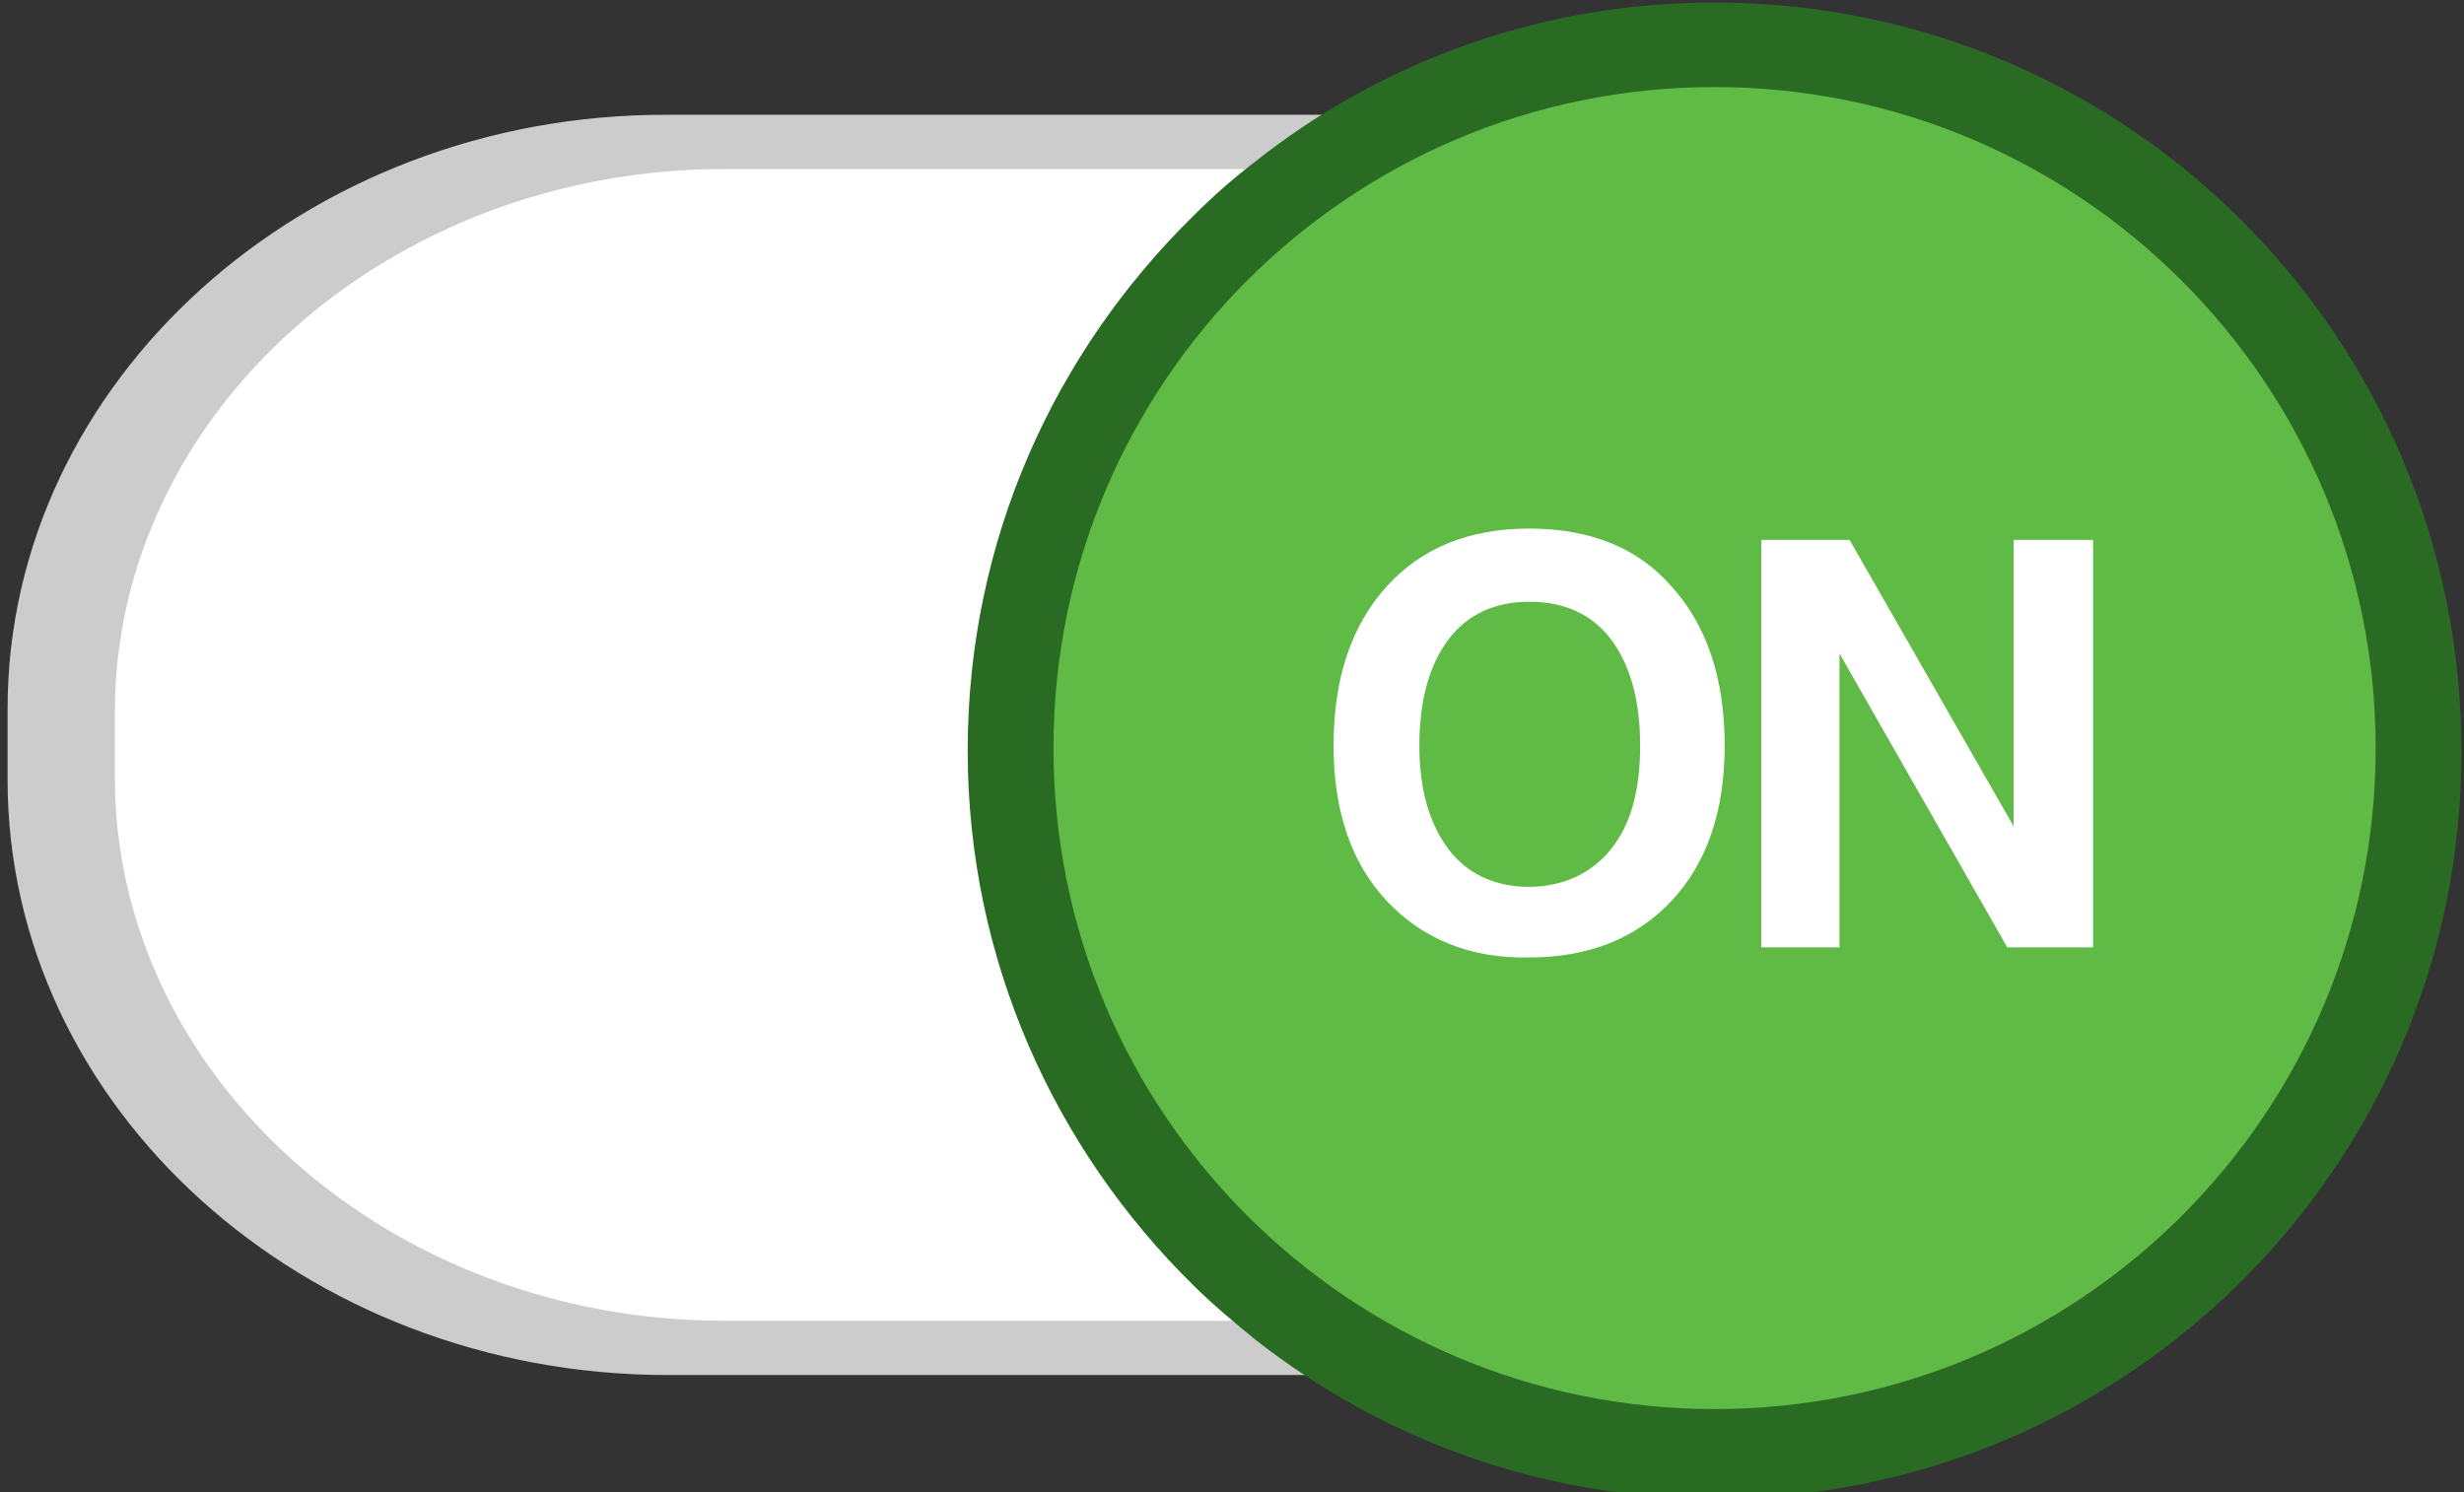 <?xml version="1.0" encoding="UTF-8" standalone="no"?>
<svg
   xmlns:dc="http://purl.org/dc/elements/1.1/"
   xmlns:cc="http://creativecommons.org/ns#"
   xmlns:rdf="http://www.w3.org/1999/02/22-rdf-syntax-ns#"
   xmlns:svg="http://www.w3.org/2000/svg"
   xmlns="http://www.w3.org/2000/svg"
   version="1.1"
   x="0px"
   y="0px"
   viewBox="0 0 195.3 118.3"
   style="enable-background:new 0 0 195.3 118.3;"
   xml:space="preserve"
   id="svg270"><rect x="0" y="0" width="195.3" height="118.3" fill="#333333" stroke="none"/><defs
   id="defs274">
	
	
	
	
	
	
	
	

		
		
	
			
			
			
			
		</defs>
<style
   type="text/css"
   id="style2">
	.st0{fill:#2A6B24;}
	.st1{fill:#5FBB46;}
	.st2{fill:#DBDBDD;}
	.st3{fill:#B0B0B0;}
	.st4{fill:#FFFFFF;}
	.st5{display:none;}
	.st6{display:inline;fill:#881B1A;}
	.st7{display:inline;fill:#ED1C24;}
	.st8{display:inline;fill:#DBDBDD;}
	.st9{display:inline;fill:#B0B0B0;}
	.st10{display:inline;}
	.st11{fill:#65BD61;}
	.st12{display:inline;fill:#CCCCCB;}
	.st13{display:inline;fill:#FFFFFF;}
	.st14{display:inline;fill:#171717;stroke:#666766;stroke-width:2.791;stroke-miterlimit:10;}
	.st15{display:inline;fill:url(#SVGID_1_);}
	.st16{display:inline;stroke:#666766;stroke-width:2.791;stroke-miterlimit:10;}
	.st17{fill:url(#SVGID_2_);}
	.st18{fill:url(#SVGID_3_);}
	.st19{fill:url(#SVGID_4_);}
	.st20{fill:url(#SVGID_5_);}
	.st21{fill:url(#SVGID_6_);}
	.st22{fill:url(#SVGID_7_);}
	.st23{fill:url(#SVGID_8_);}
	.st24{fill:url(#SVGID_9_);}
	.st25{display:inline;fill:url(#SVGID_10_);}
	.st26{display:inline;fill:url(#SVGID_11_);}
	.st27{display:inline;fill:url(#SVGID_12_);}
	.st28{fill:url(#SVGID_13_);}
	.st29{fill:url(#SVGID_14_);}
	.st30{fill:url(#SVGID_15_);}
	.st31{fill:url(#SVGID_16_);}
	.st32{fill:url(#SVGID_17_);}
	.st33{fill:url(#SVGID_18_);}
	.st34{fill:url(#SVGID_19_);}
	.st35{fill:url(#SVGID_20_);}
	.st36{fill:url(#SVGID_21_);}
	.st37{fill:url(#SVGID_22_);}
	.st38{fill:url(#SVGID_23_);}
</style>
<path
   style="fill:#cccccc"
   id="path4"
   d="M 58.4,104.5 C 31.9,104.5 10.3,85.2 10.3,61.6 v -5 C 10.3,33 32,13.7 58.4,13.7 h 67.5 c 1.7,-1.6 3.4,-3.1 5.3,-4.6 H 52.9 C 24.1,9 0.6,30.3 0.6,56.2 v 5.6 c 0,26 23.5,47.2 52.3,47.2 h 78.3 c -1.8,-1.4 -3.6,-2.9 -5.3,-4.6 H 58.4 Z"
   class="st0" /><path
   style="fill:#ffffff;fill-opacity:1"
   id="path6"
   d="m 9.1,56.5 v 5.1 c 0,23.7 21.7,43.1 48.3,43.1 h 67.7 C 113.2,93 105.8,76.9 105.8,59 105.8,41.1 113.2,25 125,13.4 H 57.4 C 30.8,13.4 9.1,32.8 9.1,56.5 Z"
   class="st1" /><path
   style="fill:#2a6b24;fill-opacity:1"
   id="path8"
   d="m 135.9,0.2 c -13.8,0 -26.4,4.7 -36.4,12.6 -1.7,1.3 -3.3,2.7 -4.9,4.3 -11,10.8 -17.9,25.7 -17.9,42.4 0,16.6 6.9,31.6 17.9,42.4 1.5,1.5 3.2,2.9 4.9,4.3 10.1,7.9 22.7,12.6 36.4,12.6 32.7,0 59.2,-26.5 59.2,-59.2 0,-32.9 -26.5,-59.4 -59.2,-59.4 z m 0,110.8 c -28.5,0 -51.6,-23.1 -51.6,-51.6 0,-28.5 23.1,-51.6 51.6,-51.6 28.5,0 51.6,23.1 51.6,51.6 0,28.5 -23.1,51.6 -51.6,51.6 z"
   class="st2" /><path
   style="fill:#5fbb46;fill-opacity:1"
   id="path10"
   d="m 135.9,6.9 c -29,0 -52.4,23.5 -52.4,52.4 0,29 23.5,52.4 52.4,52.4 29,0 52.4,-23.5 52.4,-52.4 0,-28.9 -23.5,-52.4 -52.4,-52.4 z"
   class="st3" /><g
   id="g17">
			<path
   class="st4"
   d="m 109.9,71.4 c -2.8,-3 -4.2,-7.1 -4.2,-12.3 0,-5.3 1.4,-9.5 4.2,-12.6 2.8,-3.1 6.6,-4.6 11.3,-4.6 4.8,0 8.6,1.5 11.3,4.6 2.8,3.1 4.2,7.3 4.2,12.6 0,5.2 -1.4,9.3 -4.2,12.3 -2.8,3 -6.6,4.5 -11.3,4.5 -4.7,0.1 -8.5,-1.5 -11.3,-4.5 z m 17.8,-4.1 c 1.6,-2 2.3,-4.7 2.3,-8.2 0,-3.6 -0.8,-6.4 -2.3,-8.4 -1.5,-2 -3.7,-3 -6.5,-3 -2.7,0 -4.9,1 -6.4,3 -1.5,2 -2.3,4.8 -2.3,8.4 0,3.5 0.8,6.2 2.3,8.2 1.5,2 3.7,3 6.4,3 2.7,0 5,-1.1 6.5,-3 z"
   id="path13"
   style="fill:#ffffff" />
			<path
   class="st4"
   d="m 145.9,75.1 h -3.1 -3.2 V 42.8 h 3.5 3.5 l 13,22.7 V 42.8 h 3.1 3.2 v 32.3 h -3.4 -3.4 L 145.8,51.8 v 23.3 z"
   id="path15"
   style="fill:#ffffff" />
		</g><g
   style="display:none"
   class="st5"
   id="off">
		<path
   style="display:inline;fill:#881b1a"
   id="path20"
   d="m 137.3,104.5 c 26.5,0 48.1,-19.3 48.1,-42.9 v -5 C 185.4,33 163.7,13.7 137.3,13.7 H 69.8 C 68.1,12.1 66.4,10.6 64.5,9.1 h 78.3 c 28.8,0 52.3,21.3 52.3,47.2 v 5.6 c 0,26 -23.5,47.2 -52.3,47.2 H 64.5 c 1.8,-1.4 3.6,-2.9 5.3,-4.6 z"
   class="st6" />
		<path
   style="display:inline;fill:#ed1c24"
   id="path22"
   d="m 186.4,56.6 v 5.1 c 0,23.7 -21.7,43 -48.1,43 H 70.8 C 82.6,93.1 90,77 90,59.1 90,41.2 82.6,25.1 70.8,13.6 h 67.5 c 26.4,0 48.1,19.3 48.1,43 z"
   class="st7" />
		<path
   style="display:inline;fill:#dbdbdd"
   id="path24"
   d="m 0.6,59.4 c 0,32.7 26.5,59.2 59.2,59.2 13.8,0 26.4,-4.7 36.4,-12.6 1.7,-1.3 3.3,-2.7 4.9,-4.3 C 112.2,91 119,76 119,59.4 119,42.8 112.1,27.8 101.1,17 99.6,15.5 97.9,14.1 96.2,12.7 86.2,4.9 73.6,0.2 59.8,0.2 27.1,0.2 0.6,26.7 0.6,59.4 Z m 7.6,0 C 8.2,30.9 31.3,7.8 59.8,7.8 88.3,7.8 111.4,30.9 111.4,59.4 111.4,87.9 88.3,111 59.8,111 31.3,111 8.2,87.9 8.2,59.4 Z"
   class="st8" />
		<path
   style="display:inline;fill:#b0b0b0"
   id="path26"
   d="m 7.4,59.4 c 0,29 23.5,52.4 52.4,52.4 29,0 52.4,-23.5 52.4,-52.4 C 112.2,30.4 88.7,7 59.8,7 30.8,6.9 7.4,30.4 7.4,59.4 Z"
   class="st9" />
		<g
   style="display:inline"
   id="g34"
   class="st10">
			<path
   style="fill:#ffffff"
   id="path28"
   d="m 21.9,71.4 c -2.8,-3 -4.2,-7.1 -4.2,-12.3 0,-5.3 1.4,-9.5 4.2,-12.6 2.8,-3.1 6.6,-4.6 11.3,-4.6 4.8,0 8.6,1.5 11.3,4.6 2.8,3.1 4.2,7.3 4.2,12.6 0,5.2 -1.4,9.3 -4.2,12.3 -2.8,3 -6.6,4.5 -11.3,4.5 -4.7,0.1 -8.5,-1.5 -11.3,-4.5 z m 17.8,-4.1 c 1.6,-2 2.3,-4.7 2.3,-8.2 0,-3.6 -0.8,-6.4 -2.3,-8.4 -1.5,-2 -3.7,-3 -6.5,-3 -2.7,0 -4.9,1 -6.4,3 -1.5,2 -2.3,4.8 -2.3,8.4 0,3.5 0.8,6.2 2.3,8.2 1.5,2 3.7,3 6.4,3 2.7,0 4.9,-1.1 6.5,-3 z"
   class="st4" />
			<path
   style="fill:#ffffff"
   id="path30"
   d="M 51.9,75.1 V 42.8 h 23 v 2.9 2.9 H 58.6 v 7.3 h 14.2 v 2.8 2.8 H 58.6 v 13.7 h -3.4 -3.3 z"
   class="st4" />
			<path
   style="fill:#ffffff"
   id="path32"
   d="M 77.1,75.1 V 42.8 h 23 v 2.9 2.9 H 83.9 v 7.3 H 98 v 2.8 2.8 H 83.9 v 13.7 h -3.4 -3.4 z"
   class="st4" />
		</g>
	</g><g
   style="display:none"
   class="st5"
   id="Toggle_On_ios">
		<g
   style="display:inline"
   class="st10"
   id="switch_on_4_">
			<path
   style="fill:#65bd61"
   d="m 195.3,59.2 c 0,32.4 -26.8,59.2 -59.4,59.2 H 59.4 C 26.8,118.3 0,91.6 0,59.2 v 0 C 0,26.7 26.8,0 59.4,0 H 136 c 32.5,0 59.3,26.4 59.3,59.2 z"
   class="st11"
   id="base_on_4_" />
			<ellipse
   style="fill:#ffffff"
   ry="53.4"
   rx="53.6"
   cy="59.2"
   cx="137.9"
   class="st4"
   id="circle_off_4_" />
		</g>
	</g><g
   style="display:none"
   class="st5"
   id="Toggle_off_ios">
		<path
   style="display:inline;fill:#cccccb"
   d="m 195.3,59.3 c 0,32.5 -26.8,59.3 -59.4,59.3 H 59.4 C 26.8,118.6 0,91.8 0,59.3 v 0 C 0.1,26.8 26.9,0 59.4,0 H 136 c 32.5,0 59.3,26.4 59.3,59.3 z"
   class="st12"
   id="base_on_3_" />
		<ellipse
   style="display:inline;fill:#ffffff"
   ry="53.5"
   rx="53.6"
   cy="59.3"
   cx="59.1"
   class="st13"
   id="circle_off_3_" />
	</g><g
   style="display:none"
   class="st5"
   id="switch_off_plug">
		<rect
   style="display:inline;fill:#171717;stroke:#666766;stroke-width:2.791;stroke-miterlimit:10"
   id="rect44"
   height="115.7"
   width="192.3"
   class="st14"
   y="1.6"
   x="1.5" />
		<path
   id="path46"
   d="M 192.7,14.5" />
		<linearGradient
   y2="65.515"
   x2="49.835"
   y1="54.151"
   x1="49.835"
   gradientUnits="userSpaceOnUse"
   id="SVGID_1_">
			<stop
   id="stop48"
   style="stop-color:#A5A7AA"
   offset="0" />
			<stop
   id="stop50"
   style="stop-color:#6D6E71"
   offset="1" />
		</linearGradient>
		<rect
   style="display:inline;fill:url(#SVGID_1_)"
   id="rect53"
   height="28.8"
   width="4.3"
   class="st15"
   y="42"
   x="47.7" />
		<rect
   style="display:inline;stroke:#666766;stroke-width:2.791;stroke-miterlimit:10"
   id="rect55"
   height="115.7"
   width="192.3"
   class="st16"
   y="1.6"
   x="1.5" />
		<path
   style="display:inline"
   id="path57"
   d="M 192.7,14.5"
   class="st10" />
		<g
   style="display:inline"
   id="g93"
   class="st10">
			<linearGradient
   y2="59.385"
   x2="184.462"
   y1="59.385"
   x1="10.871"
   gradientUnits="userSpaceOnUse"
   id="SVGID_2_">
				<stop
   id="stop59"
   style="stop-color:#232323"
   offset="0" />
				<stop
   id="stop61"
   style="stop-color:#828486"
   offset="0.168" />
				<stop
   id="stop63"
   style="stop-color:#6B6B6B"
   offset="1" />
			</linearGradient>
			<polygon
   style="fill:url(#SVGID_2_)"
   id="polygon66"
   points="99,30.6 29.6,27 26,27.5 10.9,34 10.9,83.8 26,91.2 29.6,91.8 98.9,89.1 184.5,89.1 184.5,30.6 "
   class="st17" />
			<polygon
   style="fill:#ffffff"
   id="polygon68"
   points="96.1,34.3 180.8,34.3 180.8,85.4 97.1,85.4 29.6,88.1 29.6,30.7 96.1,34.2 "
   class="st4" />
			<linearGradient
   y2="59.837"
   x2="174.777"
   y1="59.837"
   x1="156.302"
   gradientUnits="userSpaceOnUse"
   id="SVGID_3_">
				<stop
   id="stop70"
   style="stop-color:#F26122"
   offset="0" />
				<stop
   id="stop72"
   style="stop-color:#B31217"
   offset="1" />
			</linearGradient>
			<path
   style="fill:url(#SVGID_3_)"
   id="path75"
   d="m 174.8,59.8 c 0,-5.1 -4.2,-9.2 -9.2,-9.2 -5.1,0 -9.2,4.1 -9.2,9.2 0,5.1 4.1,9.2 9.2,9.2 5,0.1 9.2,-4.1 9.2,-9.2 z"
   class="st18" />
			<path
   style="fill:#ffffff"
   id="path77"
   d="m 160,59.8 c 0,-3.1 2.5,-5.5 5.5,-5.5 3.1,0 5.5,2.5 5.5,5.5 0,3.1 -2.5,5.5 -5.5,5.5 -3,0.1 -5.5,-2.4 -5.5,-5.5 z"
   class="st4" />
			<linearGradient
   y2="59.636"
   x2="96.963"
   y1="59.636"
   x1="29.648"
   gradientUnits="userSpaceOnUse"
   id="SVGID_4_">
				<stop
   id="stop79"
   style="stop-color:#FFFFFF"
   offset="0" />
				<stop
   id="stop81"
   style="stop-color:#D9D9D9"
   offset="1" />
			</linearGradient>
			<polygon
   style="fill:url(#SVGID_4_)"
   id="polygon84"
   points="29.6,88.3 96.3,85.4 96.3,34.2 29.6,30.9 "
   class="st19" />
			<linearGradient
   y2="68.694"
   x2="48.965"
   y1="57.33"
   x1="48.965"
   gradientUnits="userSpaceOnUse"
   id="SVGID_5_">
				<stop
   id="stop86"
   style="stop-color:#A5A7AA"
   offset="0" />
				<stop
   id="stop88"
   style="stop-color:#6D6E71"
   offset="1" />
			</linearGradient>
			<rect
   style="fill:url(#SVGID_5_)"
   id="rect91"
   height="28.8"
   width="4.3"
   class="st20"
   y="45.1"
   x="46.8" />
		</g>
	</g><g
   style="display:none"
   class="st5"
   id="switch_on_plug">
		
			<rect
   style="display:inline;stroke:#666766;stroke-width:2.791;stroke-miterlimit:10"
   id="rect96"
   height="115.7"
   width="192.3"
   class="st16"
   transform="rotate(-180,97.667,59.385)"
   y="1.6"
   x="1.5" />
		<path
   style="display:inline"
   id="path98"
   d="M 192.9,14.3"
   class="st10" />
		<g
   style="display:inline"
   id="g134"
   class="st10">
			
				<linearGradient
   gradientTransform="matrix(-1,0,0,1,195.667,0)"
   y2="59.385"
   x2="184.796"
   y1="59.385"
   x1="11.204"
   gradientUnits="userSpaceOnUse"
   id="SVGID_6_">
				<stop
   id="stop100"
   style="stop-color:#232323"
   offset="0" />
				<stop
   id="stop102"
   style="stop-color:#828486"
   offset="0.168" />
				<stop
   id="stop104"
   style="stop-color:#6B6B6B"
   offset="1" />
			</linearGradient>
			<polygon
   style="fill:url(#SVGID_6_)"
   id="polygon107"
   points="165.7,91.8 169.4,91.2 184.5,83.8 184.5,34 169.4,27.5 165.7,27 96.4,30.6 10.9,30.6 10.9,89.1 96.4,89.1 "
   class="st21" />
			<polygon
   style="fill:#ffffff"
   id="polygon109"
   points="14.6,85.4 14.6,34.3 99.2,34.3 99.2,34.2 165.7,30.7 165.7,88.1 98.3,85.4 "
   class="st4" />
			
				<linearGradient
   gradientTransform="matrix(-1,0,0,1,195.667,0)"
   y2="59.636"
   x2="97.296"
   y1="59.636"
   x1="29.982"
   gradientUnits="userSpaceOnUse"
   id="SVGID_7_">
				<stop
   id="stop111"
   style="stop-color:#FFFFFF"
   offset="0" />
				<stop
   id="stop113"
   style="stop-color:#D9D9D9"
   offset="1" />
			</linearGradient>
			<polygon
   style="fill:url(#SVGID_7_)"
   id="polygon116"
   points="165.7,88.3 99,85.4 99,34.2 165.7,30.9 "
   class="st22" />
			<linearGradient
   y2="50.367"
   x2="28.692"
   y1="61.731"
   x1="28.692"
   gradientUnits="userSpaceOnUse"
   id="SVGID_8_">
				<stop
   id="stop118"
   style="stop-color:#1C803F"
   offset="0" />
				<stop
   id="stop120"
   style="stop-color:#2DB34A"
   offset="1" />
			</linearGradient>
			<rect
   style="fill:url(#SVGID_8_)"
   id="rect123"
   height="28.8"
   width="4.3"
   class="st23"
   y="45.1"
   x="26.5" />
			<linearGradient
   y2="59.837"
   x2="156.506"
   y1="59.837"
   x1="138.031"
   gradientUnits="userSpaceOnUse"
   id="SVGID_9_">
				<stop
   id="stop125"
   style="stop-color:#A5A7AA"
   offset="0" />
				<stop
   id="stop127"
   style="stop-color:#6D6E71"
   offset="1" />
			</linearGradient>
			<path
   style="fill:url(#SVGID_9_)"
   id="path130"
   d="m 156.5,59.8 c 0,-5.1 -4.2,-9.2 -9.2,-9.2 -5.1,0 -9.2,4.1 -9.2,9.2 0,5.1 4.1,9.2 9.2,9.2 5.1,0.1 9.2,-4.1 9.2,-9.2 z"
   class="st24" />
			<path
   style="fill:#ffffff"
   id="path132"
   d="m 141.7,59.8 c 0,-3.1 2.5,-5.5 5.5,-5.5 3.1,0 5.5,2.5 5.5,5.5 0,3.1 -2.5,5.5 -5.5,5.5 -3,0.1 -5.5,-2.4 -5.5,-5.5 z"
   class="st4" />
		</g>
	</g><g
   style="display:none"
   class="st5"
   id="Switch_off_scritta">
		<rect
   style="display:inline;fill:#171717;stroke:#666766;stroke-width:2.791;stroke-miterlimit:10"
   id="rect137"
   height="115.7"
   width="192.3"
   class="st14"
   y="1.6"
   x="1.5" />
		<linearGradient
   y2="56.206"
   x2="185.333"
   y1="56.206"
   x1="11.742"
   gradientUnits="userSpaceOnUse"
   id="SVGID_10_">
			<stop
   id="stop139"
   style="stop-color:#232323"
   offset="0" />
			<stop
   id="stop141"
   style="stop-color:#828486"
   offset="0.168" />
			<stop
   id="stop143"
   style="stop-color:#6B6B6B"
   offset="1" />
		</linearGradient>
		<polygon
   style="display:inline;fill:url(#SVGID_10_)"
   id="polygon146"
   points="99.9,27.4 30.5,23.8 26.8,24.4 11.7,30.8 11.7,80.6 26.8,88 30.5,88.6 99.8,85.9 185.3,85.9 185.3,27.4 "
   class="st25" />
		<polygon
   style="display:inline;fill:#ffffff"
   id="polygon148"
   points="97,31.1 181.6,31.1 181.6,82.2 97.9,82.2 30.5,84.9 30.5,27.5 97,31 "
   class="st13" />
		<linearGradient
   y2="56.457"
   x2="97.833"
   y1="56.457"
   x1="30.519"
   gradientUnits="userSpaceOnUse"
   id="SVGID_11_">
			<stop
   id="stop150"
   style="stop-color:#FFFFFF"
   offset="0" />
			<stop
   id="stop152"
   style="stop-color:#D9D9D9"
   offset="1" />
		</linearGradient>
		<polygon
   style="display:inline;fill:url(#SVGID_11_)"
   id="polygon155"
   points="30.5,85.2 97.2,82.2 97.2,31 30.5,27.8 "
   class="st26" />
		<linearGradient
   y2="65.515"
   x2="49.835"
   y1="54.151"
   x1="49.835"
   gradientUnits="userSpaceOnUse"
   id="SVGID_12_">
			<stop
   id="stop157"
   style="stop-color:#A5A7AA"
   offset="0" />
			<stop
   id="stop159"
   style="stop-color:#6D6E71"
   offset="1" />
		</linearGradient>
		<rect
   style="display:inline;fill:url(#SVGID_12_)"
   id="rect162"
   height="28.8"
   width="4.3"
   class="st27"
   y="42"
   x="47.7" />
		<rect
   style="display:inline;stroke:#666766;stroke-width:2.791;stroke-miterlimit:10"
   id="rect164"
   height="115.7"
   width="192.3"
   class="st16"
   y="1.6"
   x="1.5" />
		<g
   style="display:inline"
   id="g214"
   class="st10">
			<linearGradient
   y2="59.385"
   x2="184.462"
   y1="59.385"
   x1="10.871"
   gradientUnits="userSpaceOnUse"
   id="SVGID_13_">
				<stop
   id="stop166"
   style="stop-color:#232323"
   offset="0" />
				<stop
   id="stop168"
   style="stop-color:#828486"
   offset="0.168" />
				<stop
   id="stop170"
   style="stop-color:#6B6B6B"
   offset="1" />
			</linearGradient>
			<polygon
   style="fill:url(#SVGID_13_)"
   id="polygon173"
   points="99,30.6 29.6,27 26,27.5 10.9,34 10.9,83.8 26,91.2 29.6,91.8 98.9,89.1 184.5,89.1 184.5,30.6 "
   class="st28" />
			<polygon
   style="fill:#ffffff"
   id="polygon175"
   points="96.1,34.3 180.8,34.3 180.8,85.4 97.1,85.4 29.6,88.1 29.6,30.7 96.1,34.2 "
   class="st4" />
			<linearGradient
   y2="59.636"
   x2="96.963"
   y1="59.636"
   x1="29.648"
   gradientUnits="userSpaceOnUse"
   id="SVGID_14_">
				<stop
   id="stop177"
   style="stop-color:#FFFFFF"
   offset="0" />
				<stop
   id="stop179"
   style="stop-color:#D9D9D9"
   offset="1" />
			</linearGradient>
			<polygon
   style="fill:url(#SVGID_14_)"
   id="polygon182"
   points="29.6,88.3 96.3,85.4 96.3,34.2 29.6,30.9 "
   class="st29" />
			<linearGradient
   y2="68.694"
   x2="48.965"
   y1="57.33"
   x1="48.965"
   gradientUnits="userSpaceOnUse"
   id="SVGID_15_">
				<stop
   id="stop184"
   style="stop-color:#A5A7AA"
   offset="0" />
				<stop
   id="stop186"
   style="stop-color:#6D6E71"
   offset="1" />
			</linearGradient>
			<rect
   style="fill:url(#SVGID_15_)"
   id="rect189"
   height="28.8"
   width="4.3"
   class="st30"
   y="45.1"
   x="46.8" />
			<g
   id="g212">
				<linearGradient
   y2="71.512"
   x2="119.617"
   y1="56.512"
   x1="119.617"
   gradientUnits="userSpaceOnUse"
   id="SVGID_16_">
					<stop
   id="stop191"
   style="stop-color:#F26122"
   offset="0" />
					<stop
   id="stop193"
   style="stop-color:#B31217"
   offset="1" />
				</linearGradient>
				<path
   style="fill:url(#SVGID_16_)"
   id="path196"
   d="m 110.9,69.4 c -2.2,-2.3 -3.2,-5.5 -3.2,-9.5 0,-4.1 1.1,-7.3 3.2,-9.7 2.2,-2.4 5.1,-3.6 8.7,-3.6 3.7,0 6.6,1.2 8.7,3.6 2.2,2.4 3.2,5.6 3.2,9.7 0,4 -1.1,7.1 -3.2,9.5 -2.2,2.3 -5.1,3.5 -8.7,3.5 -3.7,0 -6.6,-1.1 -8.7,-3.5 z m 13.7,-3.2 c 1.2,-1.5 1.8,-3.6 1.8,-6.3 0,-2.8 -0.6,-4.9 -1.8,-6.5 -1.2,-1.6 -2.9,-2.3 -5,-2.3 -2.1,0 -3.8,0.8 -5,2.3 -1.2,1.6 -1.8,3.7 -1.8,6.5 0,2.7 0.6,4.8 1.8,6.3 1.2,1.5 2.8,2.3 5,2.3 2.2,0 3.8,-0.7 5,-2.3 z"
   class="st31" />
				<linearGradient
   y2="71.512"
   x2="142.877"
   y1="56.512"
   x1="142.877"
   gradientUnits="userSpaceOnUse"
   id="SVGID_17_">
					<stop
   id="stop198"
   style="stop-color:#F26122"
   offset="0" />
					<stop
   id="stop200"
   style="stop-color:#B31217"
   offset="1" />
				</linearGradient>
				<path
   style="fill:url(#SVGID_17_)"
   id="path203"
   d="M 134,72.3 V 47.4 h 17.7 v 2.2 2.2 h -12.5 v 5.7 h 10.9 v 2.1 2.2 h -10.9 v 10.5 h -2.6 z"
   class="st32" />
				<linearGradient
   y2="71.512"
   x2="162.334"
   y1="56.512"
   x1="162.334"
   gradientUnits="userSpaceOnUse"
   id="SVGID_18_">
					<stop
   id="stop205"
   style="stop-color:#F26122"
   offset="0" />
					<stop
   id="stop207"
   style="stop-color:#B31217"
   offset="1" />
				</linearGradient>
				<path
   style="fill:url(#SVGID_18_)"
   id="path210"
   d="M 153.5,72.3 V 47.4 h 17.7 v 2.2 2.2 h -12.5 v 5.7 h 10.9 v 2.1 2.2 h -10.9 v 10.5 h -2.6 z"
   class="st33" />
			</g>
		</g>
	</g><g
   style="display:none"
   class="st5"
   id="switch_ON_scritta">
		
			<rect
   style="display:inline;stroke:#666766;stroke-width:2.791;stroke-miterlimit:10"
   id="rect217"
   height="115.7"
   width="192.3"
   class="st16"
   transform="rotate(-180,97.667,59.385)"
   y="1.6"
   x="1.5" />
		<path
   style="display:inline"
   id="path219"
   d="M 192.9,14.3"
   class="st10" />
		<g
   style="display:inline"
   id="g264"
   class="st10">
			
				<linearGradient
   gradientTransform="matrix(-1,0,0,1,195.667,0)"
   y2="59.385"
   x2="184.796"
   y1="59.385"
   x1="11.204"
   gradientUnits="userSpaceOnUse"
   id="SVGID_19_">
				<stop
   id="stop221"
   style="stop-color:#232323"
   offset="0" />
				<stop
   id="stop223"
   style="stop-color:#828486"
   offset="0.168" />
				<stop
   id="stop225"
   style="stop-color:#6B6B6B"
   offset="1" />
			</linearGradient>
			<polygon
   style="fill:url(#SVGID_19_)"
   id="polygon228"
   points="165.7,91.8 169.4,91.2 184.5,83.8 184.5,34 169.4,27.5 165.7,27 96.4,30.6 10.9,30.6 10.9,89.1 96.4,89.1 "
   class="st34" />
			<polygon
   style="fill:#ffffff"
   id="polygon230"
   points="14.6,85.4 14.6,34.3 99.2,34.3 99.2,34.2 165.7,30.7 165.7,88.1 98.3,85.4 "
   class="st4" />
			
				<linearGradient
   gradientTransform="matrix(-1,0,0,1,195.667,0)"
   y2="59.636"
   x2="97.296"
   y1="59.636"
   x1="29.982"
   gradientUnits="userSpaceOnUse"
   id="SVGID_20_">
				<stop
   id="stop232"
   style="stop-color:#FFFFFF"
   offset="0" />
				<stop
   id="stop234"
   style="stop-color:#D9D9D9"
   offset="1" />
			</linearGradient>
			<polygon
   style="fill:url(#SVGID_20_)"
   id="polygon237"
   points="165.7,88.3 99,85.4 99,34.2 165.7,30.9 "
   class="st35" />
			<linearGradient
   y2="59.837"
   x2="156.506"
   y1="59.837"
   x1="138.031"
   gradientUnits="userSpaceOnUse"
   id="SVGID_21_">
				<stop
   id="stop239"
   style="stop-color:#A5A7AA"
   offset="0" />
				<stop
   id="stop241"
   style="stop-color:#6D6E71"
   offset="1" />
			</linearGradient>
			<path
   style="fill:url(#SVGID_21_)"
   id="path244"
   d="m 156.5,59.8 c 0,-5.1 -4.2,-9.2 -9.2,-9.2 -5.1,0 -9.2,4.1 -9.2,9.2 0,5.1 4.1,9.2 9.2,9.2 5.1,0.1 9.2,-4.1 9.2,-9.2 z"
   class="st36" />
			<path
   style="fill:#ffffff"
   id="path246"
   d="m 141.7,59.8 c 0,-3.1 2.5,-5.5 5.5,-5.5 3.1,0 5.5,2.5 5.5,5.5 0,3.1 -2.5,5.5 -5.5,5.5 -3,0.1 -5.5,-2.4 -5.5,-5.5 z"
   class="st4" />
			<g
   id="g262">
				<linearGradient
   y2="49.443"
   x2="40.503"
   y1="69.837"
   x1="40.503"
   gradientUnits="userSpaceOnUse"
   id="SVGID_22_">
					<stop
   id="stop248"
   style="stop-color:#1C803F"
   offset="0" />
					<stop
   id="stop250"
   style="stop-color:#2DB34A"
   offset="1" />
				</linearGradient>
				<path
   style="fill:url(#SVGID_22_)"
   id="path253"
   d="m 31.7,69.6 c -2.2,-2.3 -3.2,-5.5 -3.2,-9.5 0,-4.1 1.1,-7.3 3.2,-9.7 2.2,-2.4 5.1,-3.6 8.8,-3.6 3.7,0 6.6,1.2 8.8,3.6 2.2,2.4 3.2,5.6 3.2,9.7 0,4 -1.1,7.2 -3.2,9.5 -2.2,2.3 -5.1,3.5 -8.8,3.5 -3.7,0 -6.6,-1.2 -8.8,-3.5 z m 13.8,-3.2 c 1.2,-1.5 1.8,-3.6 1.8,-6.4 0,-2.8 -0.6,-4.9 -1.8,-6.5 -1.2,-1.6 -2.9,-2.3 -5,-2.3 -2.1,0 -3.8,0.8 -5,2.3 -1.2,1.6 -1.8,3.7 -1.8,6.5 0,2.7 0.6,4.8 1.8,6.4 1.2,1.5 2.9,2.3 5,2.3 2.1,0 3.8,-0.8 5,-2.3 z"
   class="st37" />
				<linearGradient
   y2="49.443"
   x2="64.907"
   y1="69.837"
   x1="64.907"
   gradientUnits="userSpaceOnUse"
   id="SVGID_23_">
					<stop
   id="stop255"
   style="stop-color:#1C803F"
   offset="0" />
					<stop
   id="stop257"
   style="stop-color:#2DB34A"
   offset="1" />
				</linearGradient>
				<path
   style="fill:url(#SVGID_23_)"
   id="path260"
   d="m 59.6,72.4 h -2.4 -2.4 v -25 h 2.7 2.7 L 70.2,65 V 47.4 h 2.4 2.4 v 25 h -2.6 -2.6 l -10.3,-18 v 18 z"
   class="st38" />
			</g>
		</g>
	</g>
<g
   id="Livello_3">
	<g
   id="Livello_5">
	</g>
</g>
</svg>